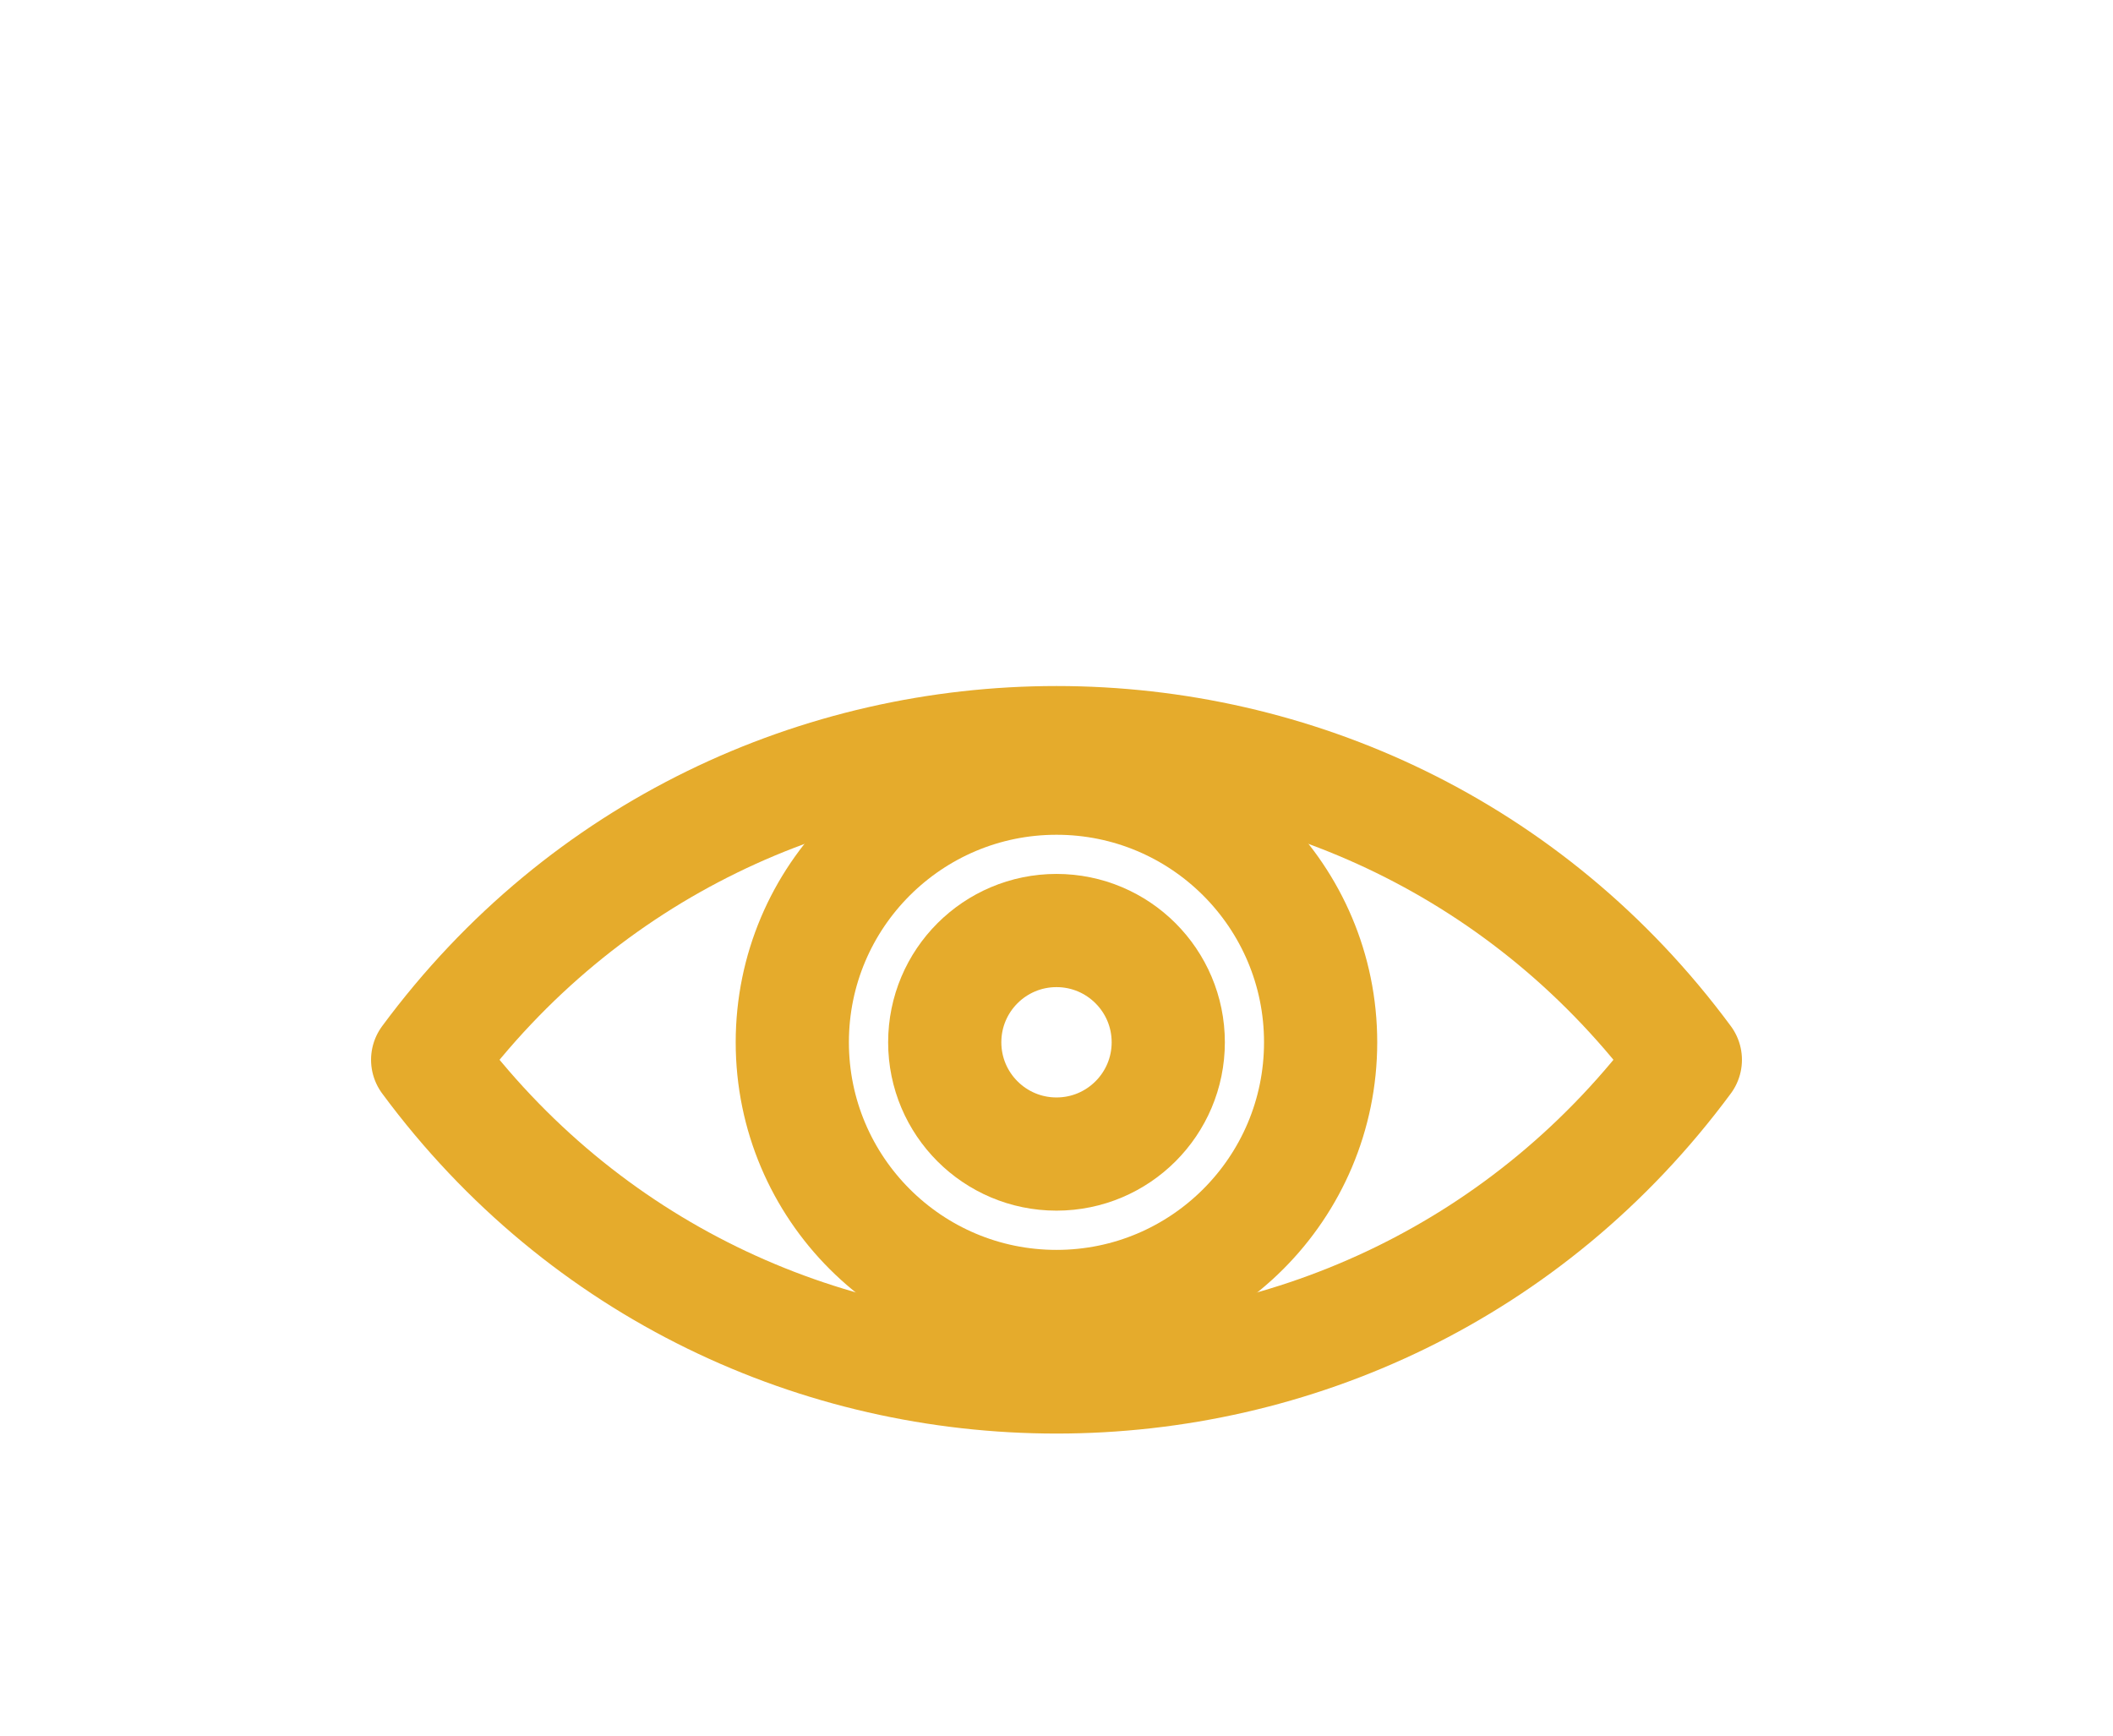<svg width="28" height="23" viewBox="0 0 28 23" fill="none" xmlns="http://www.w3.org/2000/svg">
<g filter="url(#filter0_d_1_2)">
<path d="M5.667 10.044C9.809 4.44 18.191 4.44 22.333 10.044C18.191 15.648 9.809 15.648 5.667 10.044Z" stroke="#E5AB2C" stroke-width="1.5" stroke-miterlimit="10" stroke-linecap="round" stroke-linejoin="round"/>
<path d="M14 13.313C15.933 13.313 17.5 11.745 17.5 9.812C17.5 7.879 15.933 6.312 14 6.312C12.067 6.312 10.499 7.879 10.499 9.812C10.499 11.745 12.067 13.313 14 13.313Z" stroke="#E5AB2C" stroke-width="1.5" stroke-miterlimit="10" stroke-linecap="round" stroke-linejoin="round"/>
<path d="M14 11.293C14.818 11.293 15.481 10.63 15.481 9.812C15.481 8.994 14.818 8.331 14 8.331C13.182 8.331 12.519 8.994 12.519 9.812C12.519 10.63 13.182 11.293 14 11.293Z" stroke="#E5AB2C" stroke-width="1.5" stroke-miterlimit="10" stroke-linecap="round" stroke-linejoin="round"/>
</g>
<defs>
<filter id="filter0_d_1_2" x="0" y="0" width="28" height="29" filterUnits="userSpaceOnUse" color-interpolation-filters="sRGB">
<feFlood flood-opacity="0" result="BackgroundImageFix"/>
<feColorMatrix in="SourceAlpha" type="matrix" values="0 0 0 0 0 0 0 0 0 0 0 0 0 0 0 0 0 0 127 0" result="hardAlpha"/>
<feOffset dy="4"/>
<feGaussianBlur stdDeviation="2"/>
<feComposite in2="hardAlpha" operator="out"/>
<feColorMatrix type="matrix" values="0 0 0 0 0 0 0 0 0 0 0 0 0 0 0 0 0 0 0.25 0"/>
<feBlend mode="normal" in2="BackgroundImageFix" result="effect1_dropShadow_1_2"/>
<feBlend mode="normal" in="SourceGraphic" in2="effect1_dropShadow_1_2" result="shape"/>
</filter>
</defs>
</svg>
